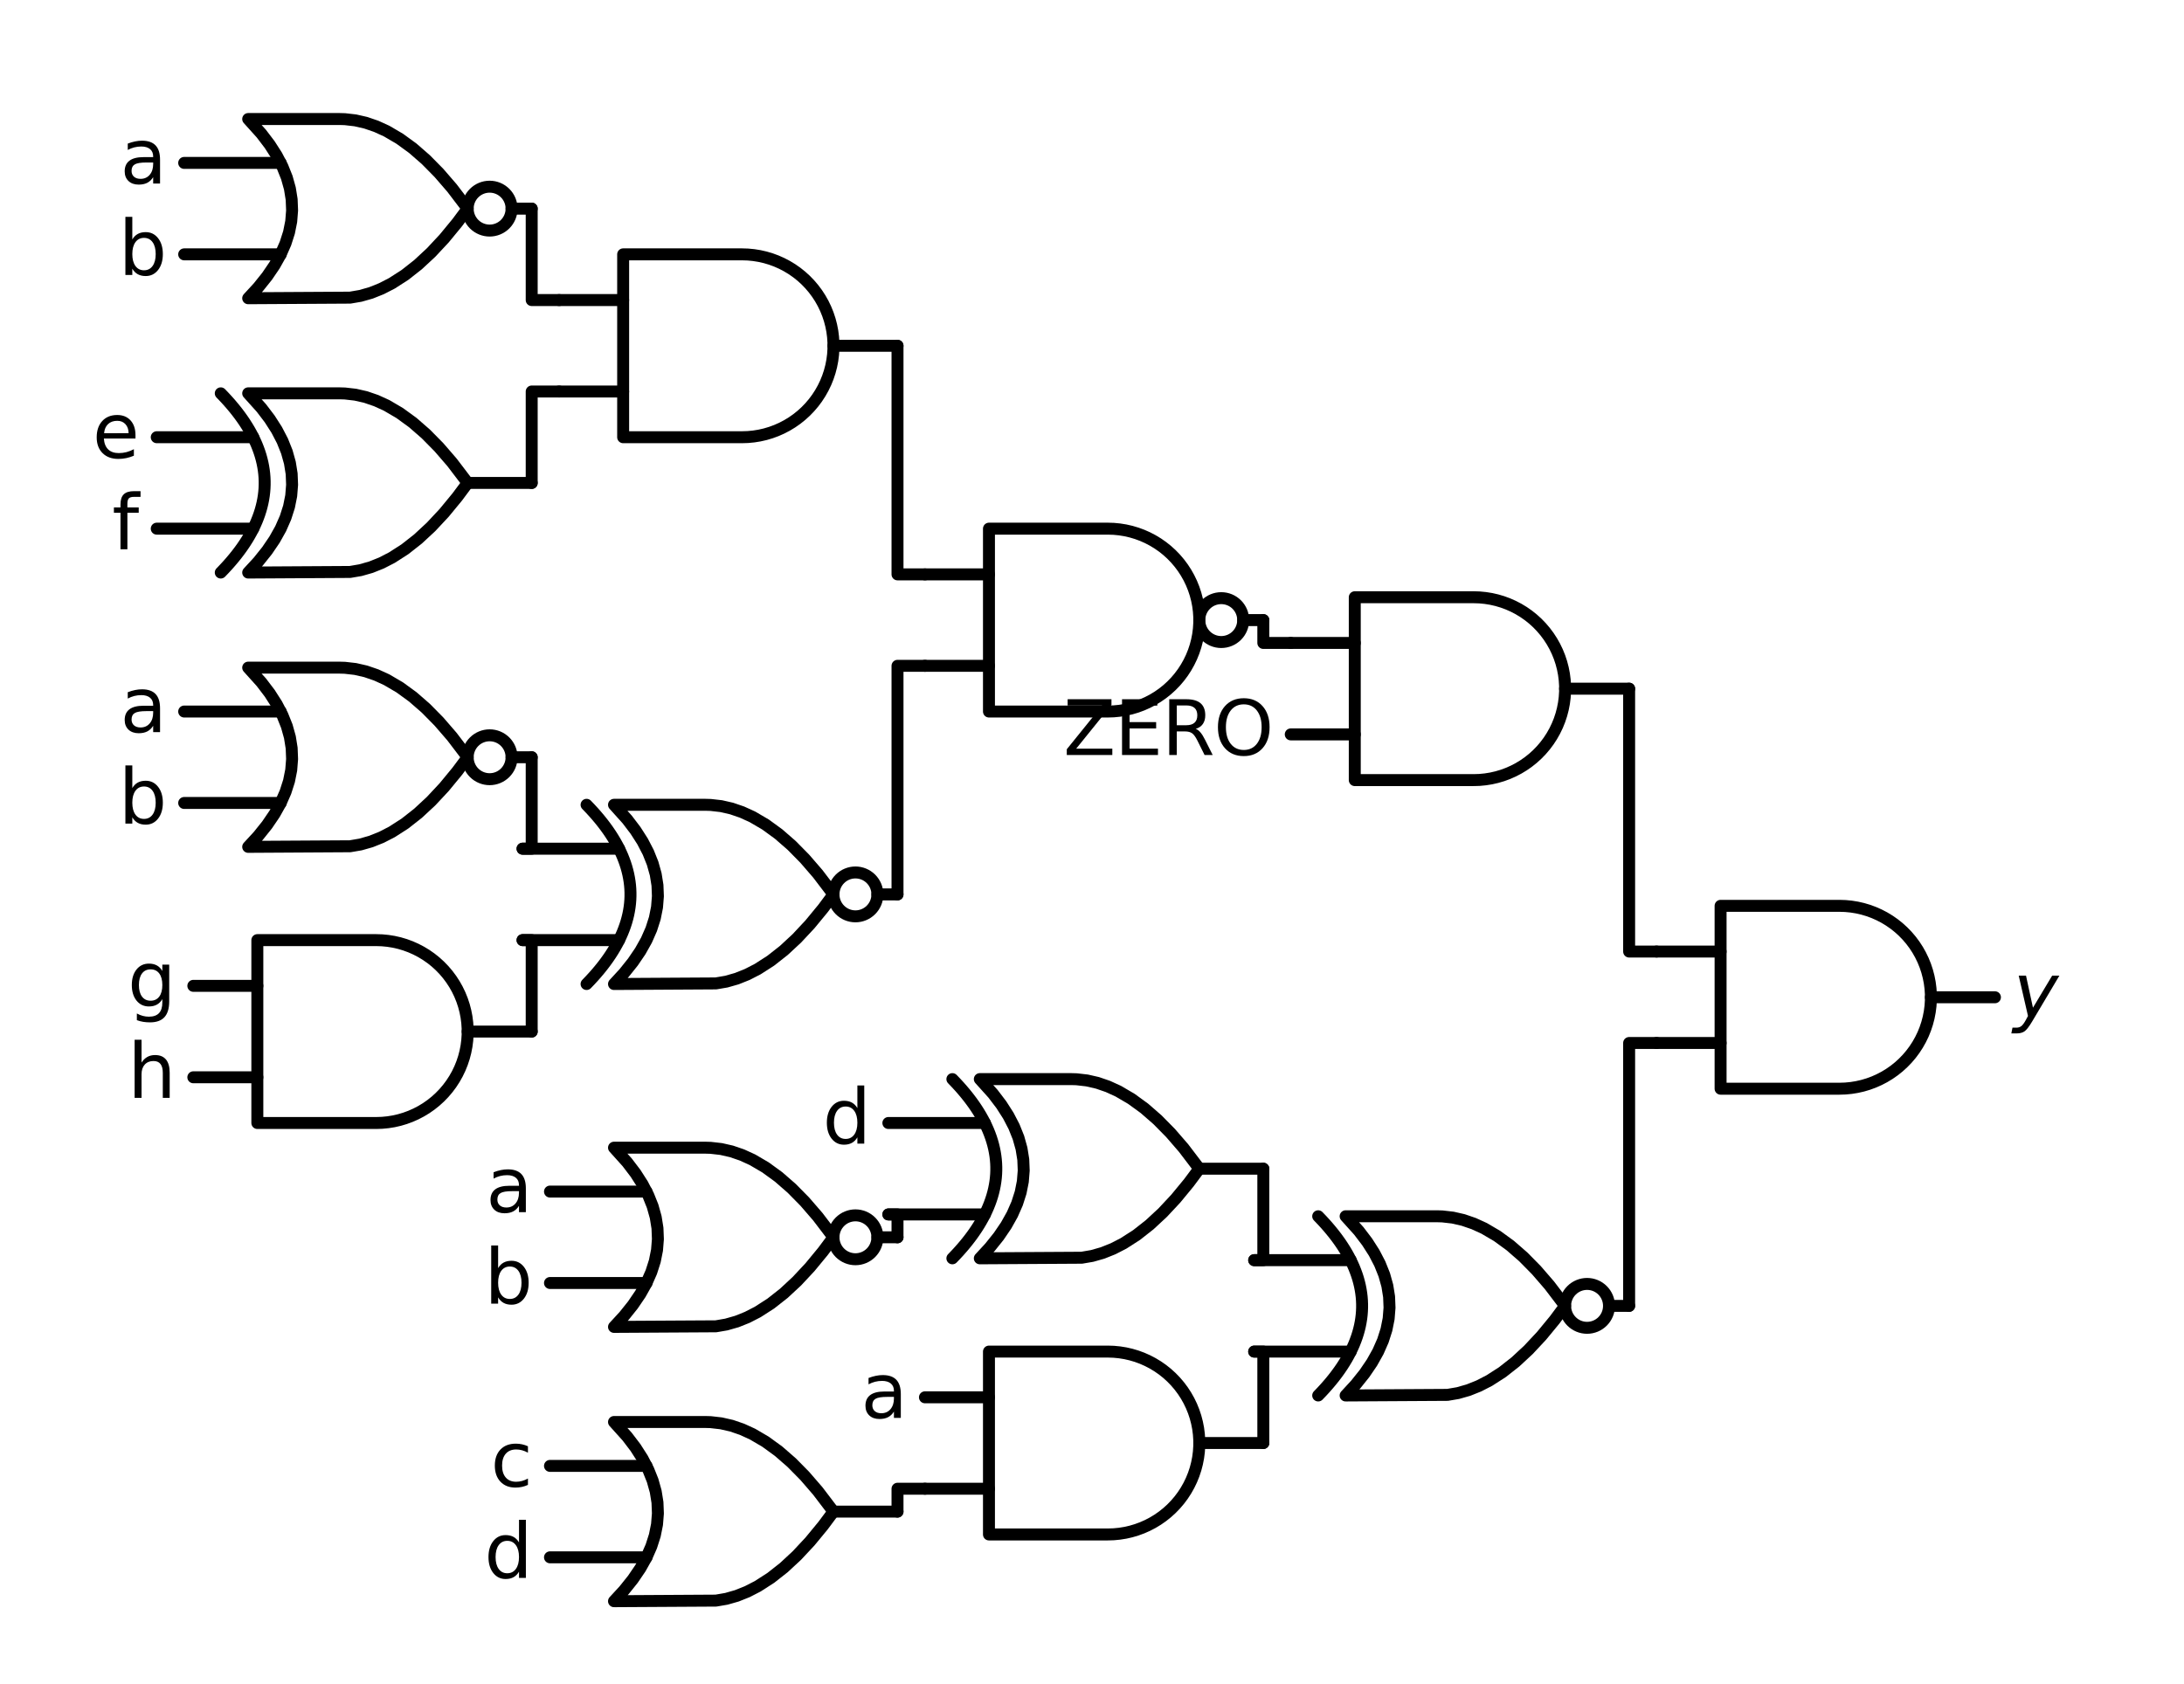 <?xml version="1.0" encoding="utf-8" standalone="no"?>
<!DOCTYPE svg PUBLIC "-//W3C//DTD SVG 1.1//EN"
  "http://www.w3.org/Graphics/SVG/1.1/DTD/svg11.dtd">
<svg xmlns:xlink="http://www.w3.org/1999/xlink" width="365.382pt" height="281.725pt" viewBox="0 0 365.382 281.725" xmlns="http://www.w3.org/2000/svg" version="1.1">
 <defs>
  <style type="text/css">*{stroke-linejoin: round; stroke-linecap: butt}</style>
 </defs>
 <g id="figure_1">
  <g id="patch_1">
   <path d="M 0 281.725 
L 365.382 281.725 
L 365.382 0 
L 0 0 
L 0 281.725 
z
" style="fill: none"/>
  </g>
  <g id="axes_1">
   <g id="patch_2">
    <path d="M 204.315 107.432 
C 205.289 107.432 206.223 107.045 206.911 106.356 
C 207.6 105.668 207.987 104.734 207.987 103.76 
C 207.987 102.786 207.6 101.852 206.911 101.164 
C 206.223 100.475 205.289 100.088 204.315 100.088 
C 203.341 100.088 202.407 100.475 201.719 101.164 
C 201.03 101.852 200.643 102.786 200.643 103.76 
C 200.643 104.734 201.03 105.668 201.719 106.356 
C 202.407 107.045 203.341 107.432 204.315 107.432 
L 204.315 107.432 
z
" clip-path="url(#p475d3313d6)" style="fill: none; stroke: #000000; stroke-width: 2; stroke-linejoin: miter"/>
   </g>
   <g id="patch_3">
    <path d="M 81.915 38.582 
C 82.889 38.582 83.823 38.195 84.511 37.506 
C 85.2 36.818 85.587 35.884 85.587 34.91 
C 85.587 33.936 85.2 33.002 84.511 32.314 
C 83.823 31.625 82.889 31.238 81.915 31.238 
C 80.941 31.238 80.007 31.625 79.319 32.314 
C 78.63 33.002 78.243 33.936 78.243 34.91 
C 78.243 35.884 78.63 36.818 79.319 37.506 
C 80.007 38.195 80.941 38.582 81.915 38.582 
L 81.915 38.582 
z
" clip-path="url(#p475d3313d6)" style="fill: none; stroke: #000000; stroke-width: 2; stroke-linejoin: miter"/>
   </g>
   <g id="patch_4">
    <path d="M 143.115 153.332 
C 144.089 153.332 145.023 152.945 145.711 152.256 
C 146.4 151.568 146.787 150.634 146.787 149.66 
C 146.787 148.686 146.4 147.752 145.711 147.064 
C 145.023 146.375 144.089 145.988 143.115 145.988 
C 142.141 145.988 141.207 146.375 140.519 147.064 
C 139.83 147.752 139.443 148.686 139.443 149.66 
C 139.443 150.634 139.83 151.568 140.519 152.256 
C 141.207 152.945 142.141 153.332 143.115 153.332 
L 143.115 153.332 
z
" clip-path="url(#p475d3313d6)" style="fill: none; stroke: #000000; stroke-width: 2; stroke-linejoin: miter"/>
   </g>
   <g id="patch_5">
    <path d="M 81.915 130.382 
C 82.889 130.382 83.823 129.995 84.511 129.306 
C 85.2 128.618 85.587 127.684 85.587 126.71 
C 85.587 125.736 85.2 124.802 84.511 124.114 
C 83.823 123.425 82.889 123.038 81.915 123.038 
C 80.941 123.038 80.007 123.425 79.319 124.114 
C 78.63 124.802 78.243 125.736 78.243 126.71 
C 78.243 127.684 78.63 128.618 79.319 129.306 
C 80.007 129.995 80.941 130.382 81.915 130.382 
L 81.915 130.382 
z
" clip-path="url(#p475d3313d6)" style="fill: none; stroke: #000000; stroke-width: 2; stroke-linejoin: miter"/>
   </g>
   <g id="patch_6">
    <path d="M 265.515 222.182 
C 266.489 222.182 267.423 221.795 268.111 221.106 
C 268.8 220.418 269.187 219.484 269.187 218.51 
C 269.187 217.536 268.8 216.602 268.111 215.914 
C 267.423 215.225 266.489 214.838 265.515 214.838 
C 264.541 214.838 263.607 215.225 262.919 215.914 
C 262.23 216.602 261.843 217.536 261.843 218.51 
C 261.843 219.484 262.23 220.418 262.919 221.106 
C 263.607 221.795 264.541 222.182 265.515 222.182 
L 265.515 222.182 
z
" clip-path="url(#p475d3313d6)" style="fill: none; stroke: #000000; stroke-width: 2; stroke-linejoin: miter"/>
   </g>
   <g id="patch_7">
    <path d="M 143.115 210.707 
C 144.089 210.707 145.023 210.32 145.711 209.631 
C 146.4 208.943 146.787 208.009 146.787 207.035 
C 146.787 206.061 146.4 205.127 145.711 204.439 
C 145.023 203.75 144.089 203.363 143.115 203.363 
C 142.141 203.363 141.207 203.75 140.519 204.439 
C 139.83 205.127 139.443 206.061 139.443 207.035 
C 139.443 208.009 139.83 208.943 140.519 209.631 
C 141.207 210.32 142.141 210.707 143.115 210.707 
L 143.115 210.707 
z
" clip-path="url(#p475d3313d6)" style="fill: none; stroke: #000000; stroke-width: 2; stroke-linejoin: miter"/>
   </g>
   <g id="line2d_1">
    <path d="M 307.743 182.173 
L 308.723 182.141 
L 309.7 182.047 
L 310.668 181.89 
L 311.624 181.672 
L 312.564 181.393 
L 313.485 181.054 
L 314.381 180.657 
L 315.251 180.204 
L 316.09 179.695 
L 316.894 179.134 
L 317.661 178.523 
L 318.387 177.863 
L 319.069 177.159 
L 319.705 176.412 
L 320.292 175.626 
L 320.827 174.804 
L 321.308 173.949 
L 321.734 173.066 
L 322.102 172.157 
L 322.411 171.226 
L 322.659 170.277 
L 322.847 169.314 
L 322.972 168.342 
L 323.035 167.363 
L 323.035 166.382 
L 322.972 165.403 
L 322.847 164.431 
L 322.659 163.468 
L 322.411 162.519 
L 322.102 161.588 
L 321.734 160.679 
L 321.308 159.796 
L 320.827 158.941 
L 320.292 158.119 
L 319.705 157.333 
L 319.069 156.586 
L 318.387 155.882 
L 317.661 155.222 
L 316.894 154.611 
L 316.09 154.05 
L 315.251 153.541 
L 314.381 153.088 
L 313.485 152.691 
L 312.564 152.352 
L 311.624 152.073 
L 310.668 151.855 
L 309.7 151.698 
L 308.723 151.604 
L 307.743 151.572 
L 307.743 151.572 
L 287.853 151.572 
L 287.853 166.873 
L 287.853 182.173 
L 307.743 182.173 
" clip-path="url(#p475d3313d6)" style="fill: none; stroke: #000000; stroke-width: 2; stroke-linecap: round"/>
   </g>
   <g id="line2d_2">
    <path d="M 277.143 174.523 
L 287.853 174.523 
" clip-path="url(#p475d3313d6)" style="fill: none; stroke: #000000; stroke-width: 2; stroke-linecap: round"/>
   </g>
   <g id="line2d_3">
    <path d="M 277.143 159.222 
L 287.853 159.222 
" clip-path="url(#p475d3313d6)" style="fill: none; stroke: #000000; stroke-width: 2; stroke-linecap: round"/>
   </g>
   <g id="line2d_4">
    <path d="M 323.043 166.873 
L 333.753 166.873 
" clip-path="url(#p475d3313d6)" style="fill: none; stroke: #000000; stroke-width: 2; stroke-linecap: round"/>
   </g>
   <g id="line2d_5">
    <path d="M 246.543 130.535 
L 247.523 130.504 
L 248.5 130.409 
L 249.468 130.253 
L 250.424 130.035 
L 251.364 129.756 
L 252.285 129.417 
L 253.181 129.02 
L 254.051 128.566 
L 254.89 128.058 
L 255.694 127.497 
L 256.461 126.885 
L 257.187 126.226 
L 257.869 125.521 
L 258.505 124.774 
L 259.092 123.988 
L 259.627 123.166 
L 260.108 122.312 
L 260.534 121.428 
L 260.902 120.519 
L 261.211 119.588 
L 261.459 118.64 
L 261.647 117.677 
L 261.772 116.704 
L 261.835 115.725 
L 261.835 114.745 
L 261.772 113.766 
L 261.647 112.793 
L 261.459 111.83 
L 261.211 110.882 
L 260.902 109.951 
L 260.534 109.042 
L 260.108 108.158 
L 259.627 107.304 
L 259.092 106.482 
L 258.505 105.696 
L 257.869 104.949 
L 257.187 104.244 
L 256.461 103.585 
L 255.694 102.973 
L 254.89 102.412 
L 254.051 101.904 
L 253.181 101.45 
L 252.285 101.053 
L 251.364 100.714 
L 250.424 100.435 
L 249.468 100.217 
L 248.5 100.061 
L 247.523 99.966 
L 246.543 99.935 
L 246.543 99.935 
L 226.653 99.935 
L 226.653 115.235 
L 226.653 130.535 
L 246.543 130.535 
" clip-path="url(#p475d3313d6)" style="fill: none; stroke: #000000; stroke-width: 2; stroke-linecap: round"/>
   </g>
   <g id="line2d_6">
    <path d="M 215.943 122.885 
L 226.653 122.885 
" clip-path="url(#p475d3313d6)" style="fill: none; stroke: #000000; stroke-width: 2; stroke-linecap: round"/>
   </g>
   <g id="line2d_7">
    <path d="M 215.943 107.585 
L 226.653 107.585 
" clip-path="url(#p475d3313d6)" style="fill: none; stroke: #000000; stroke-width: 2; stroke-linecap: round"/>
   </g>
   <g id="line2d_8">
    <path d="M 261.843 115.235 
L 272.553 115.235 
" clip-path="url(#p475d3313d6)" style="fill: none; stroke: #000000; stroke-width: 2; stroke-linecap: round"/>
   </g>
   <g id="line2d_9">
    <path d="M 185.343 119.06 
L 186.323 119.029 
L 187.3 118.934 
L 188.268 118.778 
L 189.224 118.56 
L 190.164 118.281 
L 191.085 117.942 
L 191.981 117.545 
L 192.851 117.091 
L 193.69 116.583 
L 194.494 116.022 
L 195.261 115.41 
L 195.987 114.751 
L 196.669 114.046 
L 197.305 113.299 
L 197.892 112.513 
L 198.427 111.691 
L 198.908 110.837 
L 199.334 109.953 
L 199.702 109.044 
L 200.011 108.113 
L 200.259 107.165 
L 200.447 106.202 
L 200.572 105.229 
L 200.635 104.25 
L 200.635 103.27 
L 200.572 102.291 
L 200.447 101.318 
L 200.259 100.355 
L 200.011 99.407 
L 199.702 98.476 
L 199.334 97.567 
L 198.908 96.683 
L 198.427 95.829 
L 197.892 95.007 
L 197.305 94.221 
L 196.669 93.474 
L 195.987 92.769 
L 195.261 92.11 
L 194.494 91.498 
L 193.69 90.937 
L 192.851 90.429 
L 191.981 89.975 
L 191.085 89.578 
L 190.164 89.239 
L 189.224 88.96 
L 188.268 88.742 
L 187.3 88.586 
L 186.323 88.491 
L 185.343 88.46 
L 185.343 88.46 
L 165.453 88.46 
L 165.453 103.76 
L 165.453 119.06 
L 185.343 119.06 
" clip-path="url(#p475d3313d6)" style="fill: none; stroke: #000000; stroke-width: 2; stroke-linecap: round"/>
   </g>
   <g id="line2d_10">
    <path d="M 154.743 111.41 
L 165.453 111.41 
" clip-path="url(#p475d3313d6)" style="fill: none; stroke: #000000; stroke-width: 2; stroke-linecap: round"/>
   </g>
   <g id="line2d_11">
    <path d="M 154.743 96.11 
L 165.453 96.11 
" clip-path="url(#p475d3313d6)" style="fill: none; stroke: #000000; stroke-width: 2; stroke-linecap: round"/>
   </g>
   <g id="line2d_12">
    <path d="M 207.987 103.76 
L 211.353 103.76 
" clip-path="url(#p475d3313d6)" style="fill: none; stroke: #000000; stroke-width: 2; stroke-linecap: round"/>
   </g>
   <g id="line2d_13">
    <path d="M 124.143 73.16 
L 125.123 73.129 
L 126.1 73.034 
L 127.068 72.878 
L 128.024 72.66 
L 128.964 72.381 
L 129.885 72.042 
L 130.781 71.645 
L 131.651 71.191 
L 132.49 70.683 
L 133.294 70.122 
L 134.061 69.51 
L 134.787 68.851 
L 135.469 68.146 
L 136.105 67.399 
L 136.692 66.613 
L 137.227 65.791 
L 137.708 64.937 
L 138.134 64.053 
L 138.502 63.144 
L 138.811 62.213 
L 139.059 61.265 
L 139.247 60.302 
L 139.372 59.329 
L 139.435 58.35 
L 139.435 57.37 
L 139.372 56.391 
L 139.247 55.418 
L 139.059 54.455 
L 138.811 53.507 
L 138.502 52.576 
L 138.134 51.667 
L 137.708 50.783 
L 137.227 49.929 
L 136.692 49.107 
L 136.105 48.321 
L 135.469 47.574 
L 134.787 46.869 
L 134.061 46.21 
L 133.294 45.598 
L 132.49 45.037 
L 131.651 44.529 
L 130.781 44.075 
L 129.885 43.678 
L 128.964 43.339 
L 128.024 43.06 
L 127.068 42.842 
L 126.1 42.686 
L 125.123 42.591 
L 124.143 42.56 
L 124.143 42.56 
L 104.253 42.56 
L 104.253 57.86 
L 104.253 73.16 
L 124.143 73.16 
" clip-path="url(#p475d3313d6)" style="fill: none; stroke: #000000; stroke-width: 2; stroke-linecap: round"/>
   </g>
   <g id="line2d_14">
    <path d="M 93.543 65.51 
L 104.253 65.51 
" clip-path="url(#p475d3313d6)" style="fill: none; stroke: #000000; stroke-width: 2; stroke-linecap: round"/>
   </g>
   <g id="line2d_15">
    <path d="M 93.543 50.21 
L 104.253 50.21 
" clip-path="url(#p475d3313d6)" style="fill: none; stroke: #000000; stroke-width: 2; stroke-linecap: round"/>
   </g>
   <g id="line2d_16">
    <path d="M 139.443 57.86 
L 150.153 57.86 
" clip-path="url(#p475d3313d6)" style="fill: none; stroke: #000000; stroke-width: 2; stroke-linecap: round"/>
   </g>
   <g id="line2d_17">
    <path d="M 41.523 49.904 
L 58.572 49.804 
L 60.32 49.504 
L 62.069 49.005 
L 63.817 48.305 
L 65.566 47.406 
L 67.752 46.001 
L 69.937 44.284 
L 72.123 42.254 
L 74.309 39.912 
L 76.494 37.258 
L 78.243 34.91 
L 78.243 34.91 
L 75.62 31.463 
L 73.434 28.934 
L 71.249 26.717 
L 69.063 24.812 
L 66.877 23.22 
L 64.692 21.939 
L 62.943 21.14 
L 61.194 20.54 
L 59.446 20.141 
L 57.697 19.941 
L 56.823 19.916 
L 41.523 19.916 
L 41.523 19.916 
L 43.726 22.364 
L 45.122 24.2 
L 46.297 26.036 
L 47.251 27.872 
L 47.986 29.708 
L 48.5 31.544 
L 48.794 33.38 
L 48.867 35.216 
L 48.72 37.052 
L 48.353 38.888 
L 47.765 40.724 
L 46.958 42.56 
L 45.929 44.396 
L 44.681 46.232 
L 43.212 48.068 
L 41.523 49.904 
L 41.523 49.904 
" clip-path="url(#p475d3313d6)" style="fill: none; stroke: #000000; stroke-width: 2; stroke-linecap: round"/>
   </g>
   <g id="line2d_18">
    <path d="M 30.813 42.56 
L 46.958 42.56 
" clip-path="url(#p475d3313d6)" style="fill: none; stroke: #000000; stroke-width: 2; stroke-linecap: round"/>
   </g>
   <g id="line2d_19">
    <path d="M 30.813 27.26 
L 46.958 27.26 
" clip-path="url(#p475d3313d6)" style="fill: none; stroke: #000000; stroke-width: 2; stroke-linecap: round"/>
   </g>
   <g id="line2d_20">
    <path d="M 85.587 34.91 
L 88.953 34.91 
" clip-path="url(#p475d3313d6)" style="fill: none; stroke: #000000; stroke-width: 2; stroke-linecap: round"/>
   </g>
   <g id="line2d_21">
    <path d="M 93.543 50.21 
L 88.953 50.21 
L 88.953 34.91 
" clip-path="url(#p475d3313d6)" style="fill: none; stroke: #000000; stroke-width: 2; stroke-linecap: round"/>
   </g>
   <g id="line2d_22">
    <path d="M 41.523 95.804 
L 58.572 95.704 
L 60.32 95.404 
L 62.069 94.905 
L 63.817 94.205 
L 65.566 93.306 
L 67.752 91.901 
L 69.937 90.184 
L 72.123 88.154 
L 74.309 85.812 
L 76.494 83.158 
L 78.243 80.81 
L 78.243 80.81 
L 75.62 77.363 
L 73.434 74.834 
L 71.249 72.617 
L 69.063 70.712 
L 66.877 69.12 
L 64.692 67.839 
L 62.943 67.04 
L 61.194 66.44 
L 59.446 66.041 
L 57.697 65.841 
L 56.823 65.816 
L 41.523 65.816 
L 41.523 65.816 
L 43.726 68.264 
L 45.122 70.1 
L 46.297 71.936 
L 47.251 73.772 
L 47.986 75.608 
L 48.5 77.444 
L 48.794 79.28 
L 48.867 81.116 
L 48.72 82.952 
L 48.353 84.788 
L 47.765 86.624 
L 46.958 88.46 
L 45.929 90.296 
L 44.681 92.132 
L 43.212 93.968 
L 41.523 95.804 
L 41.523 95.804 
" clip-path="url(#p475d3313d6)" style="fill: none; stroke: #000000; stroke-width: 2; stroke-linecap: round"/>
   </g>
   <g id="line2d_23">
    <path d="M 36.933 95.804 
L 37.521 95.192 
L 38.084 94.58 
L 38.622 93.968 
L 39.136 93.356 
L 39.626 92.744 
L 40.091 92.132 
L 40.532 91.52 
L 40.948 90.908 
L 41.339 90.296 
L 41.707 89.684 
L 42.049 89.072 
L 42.368 88.46 
L 42.661 87.848 
L 42.931 87.236 
L 43.175 86.624 
L 43.396 86.012 
L 43.592 85.4 
L 43.763 84.788 
L 43.91 84.176 
L 44.032 83.564 
L 44.13 82.952 
L 44.204 82.34 
L 44.253 81.728 
L 44.277 81.116 
L 44.277 80.504 
L 44.253 79.892 
L 44.204 79.28 
L 44.13 78.668 
L 44.032 78.056 
L 43.91 77.444 
L 43.763 76.832 
L 43.592 76.22 
L 43.396 75.608 
L 43.175 74.996 
L 42.931 74.384 
L 42.661 73.772 
L 42.368 73.16 
L 42.049 72.548 
L 41.707 71.936 
L 41.339 71.324 
L 40.948 70.712 
L 40.532 70.1 
L 40.091 69.488 
L 39.626 68.876 
L 39.136 68.264 
L 38.622 67.652 
L 38.084 67.04 
L 37.521 66.428 
L 36.933 65.816 
" clip-path="url(#p475d3313d6)" style="fill: none; stroke: #000000; stroke-width: 2; stroke-linecap: round"/>
   </g>
   <g id="line2d_24">
    <path d="M 26.223 88.46 
L 42.368 88.46 
" clip-path="url(#p475d3313d6)" style="fill: none; stroke: #000000; stroke-width: 2; stroke-linecap: round"/>
   </g>
   <g id="line2d_25">
    <path d="M 26.223 73.16 
L 42.368 73.16 
" clip-path="url(#p475d3313d6)" style="fill: none; stroke: #000000; stroke-width: 2; stroke-linecap: round"/>
   </g>
   <g id="line2d_26">
    <path d="M 78.243 80.81 
L 88.953 80.81 
" clip-path="url(#p475d3313d6)" style="fill: none; stroke: #000000; stroke-width: 2; stroke-linecap: round"/>
   </g>
   <g id="line2d_27">
    <path d="M 93.543 65.51 
L 88.953 65.51 
L 88.953 80.81 
" clip-path="url(#p475d3313d6)" style="fill: none; stroke: #000000; stroke-width: 2; stroke-linecap: round"/>
   </g>
   <g id="line2d_28">
    <path d="M 154.743 96.11 
L 150.153 96.11 
L 150.153 57.86 
" clip-path="url(#p475d3313d6)" style="fill: none; stroke: #000000; stroke-width: 2; stroke-linecap: round"/>
   </g>
   <g id="line2d_29">
    <path d="M 102.723 164.654 
L 119.772 164.554 
L 121.52 164.254 
L 123.269 163.755 
L 125.017 163.055 
L 126.766 162.156 
L 128.952 160.751 
L 131.137 159.034 
L 133.323 157.004 
L 135.509 154.662 
L 137.694 152.008 
L 139.443 149.66 
L 139.443 149.66 
L 136.82 146.213 
L 134.634 143.684 
L 132.449 141.467 
L 130.263 139.562 
L 128.077 137.97 
L 125.892 136.689 
L 124.143 135.89 
L 122.394 135.29 
L 120.646 134.891 
L 118.897 134.691 
L 118.023 134.666 
L 102.723 134.666 
L 102.723 134.666 
L 104.926 137.114 
L 106.322 138.95 
L 107.497 140.786 
L 108.451 142.622 
L 109.186 144.458 
L 109.7 146.294 
L 109.994 148.13 
L 110.067 149.966 
L 109.92 151.802 
L 109.553 153.638 
L 108.965 155.474 
L 108.158 157.31 
L 107.129 159.146 
L 105.881 160.982 
L 104.412 162.818 
L 102.723 164.654 
L 102.723 164.654 
" clip-path="url(#p475d3313d6)" style="fill: none; stroke: #000000; stroke-width: 2; stroke-linecap: round"/>
   </g>
   <g id="line2d_30">
    <path d="M 98.133 164.654 
L 98.721 164.042 
L 99.284 163.43 
L 99.822 162.818 
L 100.336 162.206 
L 100.826 161.594 
L 101.291 160.982 
L 101.732 160.37 
L 102.148 159.758 
L 102.539 159.146 
L 102.907 158.534 
L 103.249 157.922 
L 103.568 157.31 
L 103.861 156.698 
L 104.131 156.086 
L 104.375 155.474 
L 104.596 154.862 
L 104.792 154.25 
L 104.963 153.638 
L 105.11 153.026 
L 105.232 152.414 
L 105.33 151.802 
L 105.404 151.19 
L 105.453 150.578 
L 105.477 149.966 
L 105.477 149.354 
L 105.453 148.742 
L 105.404 148.13 
L 105.33 147.518 
L 105.232 146.906 
L 105.11 146.294 
L 104.963 145.682 
L 104.792 145.07 
L 104.596 144.458 
L 104.375 143.846 
L 104.131 143.234 
L 103.861 142.622 
L 103.568 142.01 
L 103.249 141.398 
L 102.907 140.786 
L 102.539 140.174 
L 102.148 139.562 
L 101.732 138.95 
L 101.291 138.338 
L 100.826 137.726 
L 100.336 137.114 
L 99.822 136.502 
L 99.284 135.89 
L 98.721 135.278 
L 98.133 134.666 
" clip-path="url(#p475d3313d6)" style="fill: none; stroke: #000000; stroke-width: 2; stroke-linecap: round"/>
   </g>
   <g id="line2d_31">
    <path d="M 87.423 157.31 
L 103.568 157.31 
" clip-path="url(#p475d3313d6)" style="fill: none; stroke: #000000; stroke-width: 2; stroke-linecap: round"/>
   </g>
   <g id="line2d_32">
    <path d="M 87.423 142.01 
L 103.568 142.01 
" clip-path="url(#p475d3313d6)" style="fill: none; stroke: #000000; stroke-width: 2; stroke-linecap: round"/>
   </g>
   <g id="line2d_33">
    <path d="M 146.787 149.66 
L 150.153 149.66 
" clip-path="url(#p475d3313d6)" style="fill: none; stroke: #000000; stroke-width: 2; stroke-linecap: round"/>
   </g>
   <g id="line2d_34">
    <path d="M 41.523 141.704 
L 58.572 141.604 
L 60.32 141.304 
L 62.069 140.805 
L 63.817 140.105 
L 65.566 139.206 
L 67.752 137.801 
L 69.937 136.084 
L 72.123 134.054 
L 74.309 131.712 
L 76.494 129.058 
L 78.243 126.71 
L 78.243 126.71 
L 75.62 123.263 
L 73.434 120.734 
L 71.249 118.517 
L 69.063 116.612 
L 66.877 115.02 
L 64.692 113.739 
L 62.943 112.94 
L 61.194 112.34 
L 59.446 111.941 
L 57.697 111.741 
L 56.823 111.716 
L 41.523 111.716 
L 41.523 111.716 
L 43.726 114.164 
L 45.122 116 
L 46.297 117.836 
L 47.251 119.672 
L 47.986 121.508 
L 48.5 123.344 
L 48.794 125.18 
L 48.867 127.016 
L 48.72 128.852 
L 48.353 130.688 
L 47.765 132.524 
L 46.958 134.36 
L 45.929 136.196 
L 44.681 138.032 
L 43.212 139.868 
L 41.523 141.704 
L 41.523 141.704 
" clip-path="url(#p475d3313d6)" style="fill: none; stroke: #000000; stroke-width: 2; stroke-linecap: round"/>
   </g>
   <g id="line2d_35">
    <path d="M 30.813 134.36 
L 46.958 134.36 
" clip-path="url(#p475d3313d6)" style="fill: none; stroke: #000000; stroke-width: 2; stroke-linecap: round"/>
   </g>
   <g id="line2d_36">
    <path d="M 30.813 119.06 
L 46.958 119.06 
" clip-path="url(#p475d3313d6)" style="fill: none; stroke: #000000; stroke-width: 2; stroke-linecap: round"/>
   </g>
   <g id="line2d_37">
    <path d="M 85.587 126.71 
L 88.953 126.71 
" clip-path="url(#p475d3313d6)" style="fill: none; stroke: #000000; stroke-width: 2; stroke-linecap: round"/>
   </g>
   <g id="line2d_38">
    <path d="M 87.423 142.01 
L 88.953 142.01 
L 88.953 126.71 
" clip-path="url(#p475d3313d6)" style="fill: none; stroke: #000000; stroke-width: 2; stroke-linecap: round"/>
   </g>
   <g id="line2d_39">
    <path d="M 62.943 187.91 
L 63.923 187.879 
L 64.9 187.784 
L 65.868 187.628 
L 66.824 187.41 
L 67.764 187.131 
L 68.685 186.792 
L 69.581 186.395 
L 70.451 185.941 
L 71.29 185.433 
L 72.094 184.872 
L 72.861 184.26 
L 73.587 183.601 
L 74.269 182.896 
L 74.905 182.149 
L 75.492 181.363 
L 76.027 180.541 
L 76.508 179.687 
L 76.934 178.803 
L 77.302 177.894 
L 77.611 176.963 
L 77.859 176.015 
L 78.047 175.052 
L 78.172 174.079 
L 78.235 173.1 
L 78.235 172.12 
L 78.172 171.141 
L 78.047 170.168 
L 77.859 169.205 
L 77.611 168.257 
L 77.302 167.326 
L 76.934 166.417 
L 76.508 165.533 
L 76.027 164.679 
L 75.492 163.857 
L 74.905 163.071 
L 74.269 162.324 
L 73.587 161.619 
L 72.861 160.96 
L 72.094 160.348 
L 71.29 159.787 
L 70.451 159.279 
L 69.581 158.825 
L 68.685 158.428 
L 67.764 158.089 
L 66.824 157.81 
L 65.868 157.592 
L 64.9 157.436 
L 63.923 157.341 
L 62.943 157.31 
L 62.943 157.31 
L 43.053 157.31 
L 43.053 172.61 
L 43.053 187.91 
L 62.943 187.91 
" clip-path="url(#p475d3313d6)" style="fill: none; stroke: #000000; stroke-width: 2; stroke-linecap: round"/>
   </g>
   <g id="line2d_40">
    <path d="M 32.343 180.26 
L 43.053 180.26 
" clip-path="url(#p475d3313d6)" style="fill: none; stroke: #000000; stroke-width: 2; stroke-linecap: round"/>
   </g>
   <g id="line2d_41">
    <path d="M 32.343 164.96 
L 43.053 164.96 
" clip-path="url(#p475d3313d6)" style="fill: none; stroke: #000000; stroke-width: 2; stroke-linecap: round"/>
   </g>
   <g id="line2d_42">
    <path d="M 78.243 172.61 
L 88.953 172.61 
" clip-path="url(#p475d3313d6)" style="fill: none; stroke: #000000; stroke-width: 2; stroke-linecap: round"/>
   </g>
   <g id="line2d_43">
    <path d="M 87.423 157.31 
L 88.953 157.31 
L 88.953 172.61 
" clip-path="url(#p475d3313d6)" style="fill: none; stroke: #000000; stroke-width: 2; stroke-linecap: round"/>
   </g>
   <g id="line2d_44">
    <path d="M 154.743 111.41 
L 150.153 111.41 
L 150.153 149.66 
" clip-path="url(#p475d3313d6)" style="fill: none; stroke: #000000; stroke-width: 2; stroke-linecap: round"/>
   </g>
   <g id="line2d_45">
    <path d="M 215.943 107.585 
L 211.353 107.585 
L 211.353 103.76 
" clip-path="url(#p475d3313d6)" style="fill: none; stroke: #000000; stroke-width: 2; stroke-linecap: round"/>
   </g>
   <g id="line2d_46">
    <path d="M 277.143 159.222 
L 272.553 159.222 
L 272.553 115.235 
" clip-path="url(#p475d3313d6)" style="fill: none; stroke: #000000; stroke-width: 2; stroke-linecap: round"/>
   </g>
   <g id="line2d_47">
    <path d="M 225.123 233.504 
L 242.172 233.404 
L 243.92 233.104 
L 245.669 232.605 
L 247.417 231.905 
L 249.166 231.006 
L 251.352 229.601 
L 253.537 227.884 
L 255.723 225.854 
L 257.909 223.512 
L 260.094 220.858 
L 261.843 218.51 
L 261.843 218.51 
L 259.22 215.063 
L 257.034 212.534 
L 254.849 210.317 
L 252.663 208.412 
L 250.477 206.82 
L 248.292 205.539 
L 246.543 204.74 
L 244.794 204.14 
L 243.046 203.741 
L 241.297 203.541 
L 240.423 203.516 
L 225.123 203.516 
L 225.123 203.516 
L 227.326 205.964 
L 228.722 207.8 
L 229.897 209.636 
L 230.851 211.472 
L 231.586 213.308 
L 232.1 215.144 
L 232.394 216.98 
L 232.467 218.816 
L 232.32 220.652 
L 231.953 222.488 
L 231.365 224.324 
L 230.558 226.16 
L 229.529 227.996 
L 228.281 229.832 
L 226.812 231.668 
L 225.123 233.504 
L 225.123 233.504 
" clip-path="url(#p475d3313d6)" style="fill: none; stroke: #000000; stroke-width: 2; stroke-linecap: round"/>
   </g>
   <g id="line2d_48">
    <path d="M 220.533 233.504 
L 221.121 232.892 
L 221.684 232.28 
L 222.222 231.668 
L 222.736 231.056 
L 223.226 230.444 
L 223.691 229.832 
L 224.132 229.22 
L 224.548 228.608 
L 224.939 227.996 
L 225.307 227.384 
L 225.649 226.772 
L 225.968 226.16 
L 226.261 225.548 
L 226.531 224.936 
L 226.775 224.324 
L 226.996 223.712 
L 227.192 223.1 
L 227.363 222.488 
L 227.51 221.876 
L 227.632 221.264 
L 227.73 220.652 
L 227.804 220.04 
L 227.853 219.428 
L 227.877 218.816 
L 227.877 218.204 
L 227.853 217.592 
L 227.804 216.98 
L 227.73 216.368 
L 227.632 215.756 
L 227.51 215.144 
L 227.363 214.532 
L 227.192 213.92 
L 226.996 213.308 
L 226.775 212.696 
L 226.531 212.084 
L 226.261 211.472 
L 225.968 210.86 
L 225.649 210.248 
L 225.307 209.636 
L 224.939 209.024 
L 224.548 208.412 
L 224.132 207.8 
L 223.691 207.188 
L 223.226 206.576 
L 222.736 205.964 
L 222.222 205.352 
L 221.684 204.74 
L 221.121 204.128 
L 220.533 203.516 
" clip-path="url(#p475d3313d6)" style="fill: none; stroke: #000000; stroke-width: 2; stroke-linecap: round"/>
   </g>
   <g id="line2d_49">
    <path d="M 209.823 226.16 
L 225.968 226.16 
" clip-path="url(#p475d3313d6)" style="fill: none; stroke: #000000; stroke-width: 2; stroke-linecap: round"/>
   </g>
   <g id="line2d_50">
    <path d="M 209.823 210.86 
L 225.968 210.86 
" clip-path="url(#p475d3313d6)" style="fill: none; stroke: #000000; stroke-width: 2; stroke-linecap: round"/>
   </g>
   <g id="line2d_51">
    <path d="M 269.187 218.51 
L 272.553 218.51 
" clip-path="url(#p475d3313d6)" style="fill: none; stroke: #000000; stroke-width: 2; stroke-linecap: round"/>
   </g>
   <g id="line2d_52">
    <path d="M 163.923 210.554 
L 180.972 210.454 
L 182.72 210.154 
L 184.469 209.655 
L 186.217 208.955 
L 187.966 208.056 
L 190.152 206.651 
L 192.337 204.934 
L 194.523 202.904 
L 196.709 200.562 
L 198.894 197.908 
L 200.643 195.56 
L 200.643 195.56 
L 198.02 192.113 
L 195.834 189.584 
L 193.649 187.367 
L 191.463 185.462 
L 189.277 183.87 
L 187.092 182.589 
L 185.343 181.79 
L 183.594 181.19 
L 181.846 180.791 
L 180.097 180.591 
L 179.223 180.566 
L 163.923 180.566 
L 163.923 180.566 
L 166.126 183.014 
L 167.522 184.85 
L 168.697 186.686 
L 169.651 188.522 
L 170.386 190.358 
L 170.9 192.194 
L 171.194 194.03 
L 171.267 195.866 
L 171.12 197.702 
L 170.753 199.538 
L 170.165 201.374 
L 169.358 203.21 
L 168.329 205.046 
L 167.081 206.882 
L 165.612 208.718 
L 163.923 210.554 
L 163.923 210.554 
" clip-path="url(#p475d3313d6)" style="fill: none; stroke: #000000; stroke-width: 2; stroke-linecap: round"/>
   </g>
   <g id="line2d_53">
    <path d="M 159.333 210.554 
L 159.921 209.942 
L 160.484 209.33 
L 161.022 208.718 
L 161.536 208.106 
L 162.026 207.494 
L 162.491 206.882 
L 162.932 206.27 
L 163.348 205.658 
L 163.739 205.046 
L 164.107 204.434 
L 164.449 203.822 
L 164.768 203.21 
L 165.061 202.598 
L 165.331 201.986 
L 165.575 201.374 
L 165.796 200.762 
L 165.992 200.15 
L 166.163 199.538 
L 166.31 198.926 
L 166.432 198.314 
L 166.53 197.702 
L 166.604 197.09 
L 166.653 196.478 
L 166.677 195.866 
L 166.677 195.254 
L 166.653 194.642 
L 166.604 194.03 
L 166.53 193.418 
L 166.432 192.806 
L 166.31 192.194 
L 166.163 191.582 
L 165.992 190.97 
L 165.796 190.358 
L 165.575 189.746 
L 165.331 189.134 
L 165.061 188.522 
L 164.768 187.91 
L 164.449 187.298 
L 164.107 186.686 
L 163.739 186.074 
L 163.348 185.462 
L 162.932 184.85 
L 162.491 184.238 
L 162.026 183.626 
L 161.536 183.014 
L 161.022 182.402 
L 160.484 181.79 
L 159.921 181.178 
L 159.333 180.566 
" clip-path="url(#p475d3313d6)" style="fill: none; stroke: #000000; stroke-width: 2; stroke-linecap: round"/>
   </g>
   <g id="line2d_54">
    <path d="M 148.623 203.21 
L 164.768 203.21 
" clip-path="url(#p475d3313d6)" style="fill: none; stroke: #000000; stroke-width: 2; stroke-linecap: round"/>
   </g>
   <g id="line2d_55">
    <path d="M 148.623 187.91 
L 164.768 187.91 
" clip-path="url(#p475d3313d6)" style="fill: none; stroke: #000000; stroke-width: 2; stroke-linecap: round"/>
   </g>
   <g id="line2d_56">
    <path d="M 200.643 195.56 
L 211.353 195.56 
" clip-path="url(#p475d3313d6)" style="fill: none; stroke: #000000; stroke-width: 2; stroke-linecap: round"/>
   </g>
   <g id="line2d_57">
    <path d="M 102.723 222.029 
L 119.772 221.929 
L 121.52 221.629 
L 123.269 221.13 
L 125.017 220.43 
L 126.766 219.531 
L 128.952 218.126 
L 131.137 216.409 
L 133.323 214.379 
L 135.509 212.037 
L 137.694 209.383 
L 139.443 207.035 
L 139.443 207.035 
L 136.82 203.588 
L 134.634 201.059 
L 132.449 198.842 
L 130.263 196.937 
L 128.077 195.345 
L 125.892 194.064 
L 124.143 193.265 
L 122.394 192.665 
L 120.646 192.266 
L 118.897 192.066 
L 118.023 192.041 
L 102.723 192.041 
L 102.723 192.041 
L 104.926 194.489 
L 106.322 196.325 
L 107.497 198.161 
L 108.451 199.997 
L 109.186 201.833 
L 109.7 203.669 
L 109.994 205.505 
L 110.067 207.341 
L 109.92 209.177 
L 109.553 211.013 
L 108.965 212.849 
L 108.158 214.685 
L 107.129 216.521 
L 105.881 218.357 
L 104.412 220.193 
L 102.723 222.029 
L 102.723 222.029 
" clip-path="url(#p475d3313d6)" style="fill: none; stroke: #000000; stroke-width: 2; stroke-linecap: round"/>
   </g>
   <g id="line2d_58">
    <path d="M 92.013 214.685 
L 108.158 214.685 
" clip-path="url(#p475d3313d6)" style="fill: none; stroke: #000000; stroke-width: 2; stroke-linecap: round"/>
   </g>
   <g id="line2d_59">
    <path d="M 92.013 199.385 
L 108.158 199.385 
" clip-path="url(#p475d3313d6)" style="fill: none; stroke: #000000; stroke-width: 2; stroke-linecap: round"/>
   </g>
   <g id="line2d_60">
    <path d="M 146.787 207.035 
L 150.153 207.035 
" clip-path="url(#p475d3313d6)" style="fill: none; stroke: #000000; stroke-width: 2; stroke-linecap: round"/>
   </g>
   <g id="line2d_61">
    <path d="M 148.623 203.21 
L 150.153 203.21 
L 150.153 207.035 
" clip-path="url(#p475d3313d6)" style="fill: none; stroke: #000000; stroke-width: 2; stroke-linecap: round"/>
   </g>
   <g id="line2d_62">
    <path d="M 209.823 210.86 
L 211.353 210.86 
L 211.353 195.56 
" clip-path="url(#p475d3313d6)" style="fill: none; stroke: #000000; stroke-width: 2; stroke-linecap: round"/>
   </g>
   <g id="line2d_63">
    <path d="M 185.343 256.76 
L 186.323 256.729 
L 187.3 256.634 
L 188.268 256.478 
L 189.224 256.26 
L 190.164 255.981 
L 191.085 255.642 
L 191.981 255.245 
L 192.851 254.791 
L 193.69 254.283 
L 194.494 253.722 
L 195.261 253.11 
L 195.987 252.451 
L 196.669 251.746 
L 197.305 250.999 
L 197.892 250.213 
L 198.427 249.391 
L 198.908 248.537 
L 199.334 247.653 
L 199.702 246.744 
L 200.011 245.813 
L 200.259 244.865 
L 200.447 243.902 
L 200.572 242.929 
L 200.635 241.95 
L 200.635 240.97 
L 200.572 239.991 
L 200.447 239.018 
L 200.259 238.055 
L 200.011 237.107 
L 199.702 236.176 
L 199.334 235.267 
L 198.908 234.383 
L 198.427 233.529 
L 197.892 232.707 
L 197.305 231.921 
L 196.669 231.174 
L 195.987 230.469 
L 195.261 229.81 
L 194.494 229.198 
L 193.69 228.637 
L 192.851 228.129 
L 191.981 227.675 
L 191.085 227.278 
L 190.164 226.939 
L 189.224 226.66 
L 188.268 226.442 
L 187.3 226.286 
L 186.323 226.191 
L 185.343 226.16 
L 185.343 226.16 
L 165.453 226.16 
L 165.453 241.46 
L 165.453 256.76 
L 185.343 256.76 
" clip-path="url(#p475d3313d6)" style="fill: none; stroke: #000000; stroke-width: 2; stroke-linecap: round"/>
   </g>
   <g id="line2d_64">
    <path d="M 154.743 249.11 
L 165.453 249.11 
" clip-path="url(#p475d3313d6)" style="fill: none; stroke: #000000; stroke-width: 2; stroke-linecap: round"/>
   </g>
   <g id="line2d_65">
    <path d="M 154.743 233.81 
L 165.453 233.81 
" clip-path="url(#p475d3313d6)" style="fill: none; stroke: #000000; stroke-width: 2; stroke-linecap: round"/>
   </g>
   <g id="line2d_66">
    <path d="M 200.643 241.46 
L 211.353 241.46 
" clip-path="url(#p475d3313d6)" style="fill: none; stroke: #000000; stroke-width: 2; stroke-linecap: round"/>
   </g>
   <g id="line2d_67">
    <path d="M 102.723 267.929 
L 119.772 267.829 
L 121.52 267.529 
L 123.269 267.03 
L 125.017 266.33 
L 126.766 265.431 
L 128.952 264.026 
L 131.137 262.309 
L 133.323 260.279 
L 135.509 257.937 
L 137.694 255.283 
L 139.443 252.935 
L 139.443 252.935 
L 136.82 249.488 
L 134.634 246.959 
L 132.449 244.742 
L 130.263 242.837 
L 128.077 241.245 
L 125.892 239.964 
L 124.143 239.165 
L 122.394 238.565 
L 120.646 238.166 
L 118.897 237.966 
L 118.023 237.941 
L 102.723 237.941 
L 102.723 237.941 
L 104.926 240.389 
L 106.322 242.225 
L 107.497 244.061 
L 108.451 245.897 
L 109.186 247.733 
L 109.7 249.569 
L 109.994 251.405 
L 110.067 253.241 
L 109.92 255.077 
L 109.553 256.913 
L 108.965 258.749 
L 108.158 260.585 
L 107.129 262.421 
L 105.881 264.257 
L 104.412 266.093 
L 102.723 267.929 
L 102.723 267.929 
" clip-path="url(#p475d3313d6)" style="fill: none; stroke: #000000; stroke-width: 2; stroke-linecap: round"/>
   </g>
   <g id="line2d_68">
    <path d="M 92.013 260.585 
L 108.158 260.585 
" clip-path="url(#p475d3313d6)" style="fill: none; stroke: #000000; stroke-width: 2; stroke-linecap: round"/>
   </g>
   <g id="line2d_69">
    <path d="M 92.013 245.285 
L 108.158 245.285 
" clip-path="url(#p475d3313d6)" style="fill: none; stroke: #000000; stroke-width: 2; stroke-linecap: round"/>
   </g>
   <g id="line2d_70">
    <path d="M 139.443 252.935 
L 150.153 252.935 
" clip-path="url(#p475d3313d6)" style="fill: none; stroke: #000000; stroke-width: 2; stroke-linecap: round"/>
   </g>
   <g id="line2d_71">
    <path d="M 154.743 249.11 
L 150.153 249.11 
L 150.153 252.935 
" clip-path="url(#p475d3313d6)" style="fill: none; stroke: #000000; stroke-width: 2; stroke-linecap: round"/>
   </g>
   <g id="line2d_72">
    <path d="M 209.823 226.16 
L 211.353 226.16 
L 211.353 241.46 
" clip-path="url(#p475d3313d6)" style="fill: none; stroke: #000000; stroke-width: 2; stroke-linecap: round"/>
   </g>
   <g id="line2d_73">
    <path d="M 277.143 174.523 
L 272.553 174.523 
L 272.553 218.51 
" clip-path="url(#p475d3313d6)" style="fill: none; stroke: #000000; stroke-width: 2; stroke-linecap: round"/>
   </g>
   <g id="text_1">
    <g clip-path="url(#p475d3313d6)">
     <!-- $y$ -->
     <g transform="translate(336.813 170.296)scale(0.125 -0.125)">
      <defs>
       <path id="DejaVuSans-Oblique-79" d="M 1588 -325 
Q 1188 -997 936 -1164 
Q 684 -1331 294 -1331 
L -159 -1331 
L -63 -850 
L 269 -850 
Q 509 -850 678 -719 
Q 847 -588 1056 -206 
L 1234 128 
L 459 3500 
L 1069 3500 
L 1650 819 
L 3256 3500 
L 3859 3500 
L 1588 -325 
z
" transform="scale(0.016)"/>
      </defs>
      <use xlink:href="#DejaVuSans-Oblique-79" transform="translate(0 0.312)"/>
     </g>
    </g>
   </g>
   <g id="text_2">
    <g clip-path="url(#p475d3313d6)">
     <!-- ZERO -->
     <g transform="translate(177.897 126.334)scale(0.125 -0.125)">
      <defs>
       <path id="DejaVuSans-5a" d="M 359 4666 
L 4025 4666 
L 4025 4184 
L 1075 531 
L 4097 531 
L 4097 0 
L 288 0 
L 288 481 
L 3238 4134 
L 359 4134 
L 359 4666 
z
" transform="scale(0.016)"/>
       <path id="DejaVuSans-45" d="M 628 4666 
L 3578 4666 
L 3578 4134 
L 1259 4134 
L 1259 2753 
L 3481 2753 
L 3481 2222 
L 1259 2222 
L 1259 531 
L 3634 531 
L 3634 0 
L 628 0 
L 628 4666 
z
" transform="scale(0.016)"/>
       <path id="DejaVuSans-52" d="M 2841 2188 
Q 3044 2119 3236 1894 
Q 3428 1669 3622 1275 
L 4263 0 
L 3584 0 
L 2988 1197 
Q 2756 1666 2539 1819 
Q 2322 1972 1947 1972 
L 1259 1972 
L 1259 0 
L 628 0 
L 628 4666 
L 2053 4666 
Q 2853 4666 3247 4331 
Q 3641 3997 3641 3322 
Q 3641 2881 3436 2590 
Q 3231 2300 2841 2188 
z
M 1259 4147 
L 1259 2491 
L 2053 2491 
Q 2509 2491 2742 2702 
Q 2975 2913 2975 3322 
Q 2975 3731 2742 3939 
Q 2509 4147 2053 4147 
L 1259 4147 
z
" transform="scale(0.016)"/>
       <path id="DejaVuSans-4f" d="M 2522 4238 
Q 1834 4238 1429 3725 
Q 1025 3213 1025 2328 
Q 1025 1447 1429 934 
Q 1834 422 2522 422 
Q 3209 422 3611 934 
Q 4013 1447 4013 2328 
Q 4013 3213 3611 3725 
Q 3209 4238 2522 4238 
z
M 2522 4750 
Q 3503 4750 4090 4092 
Q 4678 3434 4678 2328 
Q 4678 1225 4090 567 
Q 3503 -91 2522 -91 
Q 1538 -91 948 565 
Q 359 1222 359 2328 
Q 359 3434 948 4092 
Q 1538 4750 2522 4750 
z
" transform="scale(0.016)"/>
      </defs>
      <use xlink:href="#DejaVuSans-5a"/>
      <use xlink:href="#DejaVuSans-45" x="68.506"/>
      <use xlink:href="#DejaVuSans-52" x="131.689"/>
      <use xlink:href="#DejaVuSans-4f" x="201.172"/>
     </g>
    </g>
   </g>
   <g id="text_3">
    <g clip-path="url(#p475d3313d6)">
     <!-- a -->
     <g transform="translate(20.093 30.709)scale(0.125 -0.125)">
      <defs>
       <path id="DejaVuSans-61" d="M 2194 1759 
Q 1497 1759 1228 1600 
Q 959 1441 959 1056 
Q 959 750 1161 570 
Q 1363 391 1709 391 
Q 2188 391 2477 730 
Q 2766 1069 2766 1631 
L 2766 1759 
L 2194 1759 
z
M 3341 1997 
L 3341 0 
L 2766 0 
L 2766 531 
Q 2569 213 2275 61 
Q 1981 -91 1556 -91 
Q 1019 -91 701 211 
Q 384 513 384 1019 
Q 384 1609 779 1909 
Q 1175 2209 1959 2209 
L 2766 2209 
L 2766 2266 
Q 2766 2663 2505 2880 
Q 2244 3097 1772 3097 
Q 1472 3097 1187 3025 
Q 903 2953 641 2809 
L 641 3341 
Q 956 3463 1253 3523 
Q 1550 3584 1831 3584 
Q 2591 3584 2966 3190 
Q 3341 2797 3341 1997 
z
" transform="scale(0.016)"/>
      </defs>
      <use xlink:href="#DejaVuSans-61"/>
     </g>
    </g>
   </g>
   <g id="text_4">
    <g clip-path="url(#p475d3313d6)">
     <!-- b -->
     <g transform="translate(19.817 46.009)scale(0.125 -0.125)">
      <defs>
       <path id="DejaVuSans-62" d="M 3116 1747 
Q 3116 2381 2855 2742 
Q 2594 3103 2138 3103 
Q 1681 3103 1420 2742 
Q 1159 2381 1159 1747 
Q 1159 1113 1420 752 
Q 1681 391 2138 391 
Q 2594 391 2855 752 
Q 3116 1113 3116 1747 
z
M 1159 2969 
Q 1341 3281 1617 3432 
Q 1894 3584 2278 3584 
Q 2916 3584 3314 3078 
Q 3713 2572 3713 1747 
Q 3713 922 3314 415 
Q 2916 -91 2278 -91 
Q 1894 -91 1617 61 
Q 1341 213 1159 525 
L 1159 0 
L 581 0 
L 581 4863 
L 1159 4863 
L 1159 2969 
z
" transform="scale(0.016)"/>
      </defs>
      <use xlink:href="#DejaVuSans-62"/>
     </g>
    </g>
   </g>
   <g id="text_5">
    <g clip-path="url(#p475d3313d6)">
     <!-- e -->
     <g transform="translate(15.472 76.609)scale(0.125 -0.125)">
      <defs>
       <path id="DejaVuSans-65" d="M 3597 1894 
L 3597 1613 
L 953 1613 
Q 991 1019 1311 708 
Q 1631 397 2203 397 
Q 2534 397 2845 478 
Q 3156 559 3463 722 
L 3463 178 
Q 3153 47 2828 -22 
Q 2503 -91 2169 -91 
Q 1331 -91 842 396 
Q 353 884 353 1716 
Q 353 2575 817 3079 
Q 1281 3584 2069 3584 
Q 2775 3584 3186 3129 
Q 3597 2675 3597 1894 
z
M 3022 2063 
Q 3016 2534 2758 2815 
Q 2500 3097 2075 3097 
Q 1594 3097 1305 2825 
Q 1016 2553 972 2059 
L 3022 2063 
z
" transform="scale(0.016)"/>
      </defs>
      <use xlink:href="#DejaVuSans-65"/>
     </g>
    </g>
   </g>
   <g id="text_6">
    <g clip-path="url(#p475d3313d6)">
     <!-- f -->
     <g transform="translate(18.763 91.909)scale(0.125 -0.125)">
      <defs>
       <path id="DejaVuSans-66" d="M 2375 4863 
L 2375 4384 
L 1825 4384 
Q 1516 4384 1395 4259 
Q 1275 4134 1275 3809 
L 1275 3500 
L 2222 3500 
L 2222 3053 
L 1275 3053 
L 1275 0 
L 697 0 
L 697 3053 
L 147 3053 
L 147 3500 
L 697 3500 
L 697 3744 
Q 697 4328 969 4595 
Q 1241 4863 1831 4863 
L 2375 4863 
z
" transform="scale(0.016)"/>
      </defs>
      <use xlink:href="#DejaVuSans-66"/>
     </g>
    </g>
   </g>
   <g id="text_7">
    <g clip-path="url(#p475d3313d6)">
     <!-- a -->
     <g transform="translate(20.093 122.509)scale(0.125 -0.125)">
      <use xlink:href="#DejaVuSans-61"/>
     </g>
    </g>
   </g>
   <g id="text_8">
    <g clip-path="url(#p475d3313d6)">
     <!-- b -->
     <g transform="translate(19.817 137.809)scale(0.125 -0.125)">
      <use xlink:href="#DejaVuSans-62"/>
     </g>
    </g>
   </g>
   <g id="text_9">
    <g clip-path="url(#p475d3313d6)">
     <!-- g -->
     <g transform="translate(21.347 168.409)scale(0.125 -0.125)">
      <defs>
       <path id="DejaVuSans-67" d="M 2906 1791 
Q 2906 2416 2648 2759 
Q 2391 3103 1925 3103 
Q 1463 3103 1205 2759 
Q 947 2416 947 1791 
Q 947 1169 1205 825 
Q 1463 481 1925 481 
Q 2391 481 2648 825 
Q 2906 1169 2906 1791 
z
M 3481 434 
Q 3481 -459 3084 -895 
Q 2688 -1331 1869 -1331 
Q 1566 -1331 1297 -1286 
Q 1028 -1241 775 -1147 
L 775 -588 
Q 1028 -725 1275 -790 
Q 1522 -856 1778 -856 
Q 2344 -856 2625 -561 
Q 2906 -266 2906 331 
L 2906 616 
Q 2728 306 2450 153 
Q 2172 0 1784 0 
Q 1141 0 747 490 
Q 353 981 353 1791 
Q 353 2603 747 3093 
Q 1141 3584 1784 3584 
Q 2172 3584 2450 3431 
Q 2728 3278 2906 2969 
L 2906 3500 
L 3481 3500 
L 3481 434 
z
" transform="scale(0.016)"/>
      </defs>
      <use xlink:href="#DejaVuSans-67"/>
     </g>
    </g>
   </g>
   <g id="text_10">
    <g clip-path="url(#p475d3313d6)">
     <!-- h -->
     <g transform="translate(21.361 183.709)scale(0.125 -0.125)">
      <defs>
       <path id="DejaVuSans-68" d="M 3513 2113 
L 3513 0 
L 2938 0 
L 2938 2094 
Q 2938 2591 2744 2837 
Q 2550 3084 2163 3084 
Q 1697 3084 1428 2787 
Q 1159 2491 1159 1978 
L 1159 0 
L 581 0 
L 581 4863 
L 1159 4863 
L 1159 2956 
Q 1366 3272 1645 3428 
Q 1925 3584 2291 3584 
Q 2894 3584 3203 3211 
Q 3513 2838 3513 2113 
z
" transform="scale(0.016)"/>
      </defs>
      <use xlink:href="#DejaVuSans-68"/>
     </g>
    </g>
   </g>
   <g id="text_11">
    <g clip-path="url(#p475d3313d6)">
     <!-- d -->
     <g transform="translate(137.627 191.359)scale(0.125 -0.125)">
      <defs>
       <path id="DejaVuSans-64" d="M 2906 2969 
L 2906 4863 
L 3481 4863 
L 3481 0 
L 2906 0 
L 2906 525 
Q 2725 213 2448 61 
Q 2172 -91 1784 -91 
Q 1150 -91 751 415 
Q 353 922 353 1747 
Q 353 2572 751 3078 
Q 1150 3584 1784 3584 
Q 2172 3584 2448 3432 
Q 2725 3281 2906 2969 
z
M 947 1747 
Q 947 1113 1208 752 
Q 1469 391 1925 391 
Q 2381 391 2643 752 
Q 2906 1113 2906 1747 
Q 2906 2381 2643 2742 
Q 2381 3103 1925 3103 
Q 1469 3103 1208 2742 
Q 947 2381 947 1747 
z
" transform="scale(0.016)"/>
      </defs>
      <use xlink:href="#DejaVuSans-64"/>
     </g>
    </g>
   </g>
   <g id="text_12">
    <g clip-path="url(#p475d3313d6)">
     <!-- a -->
     <g transform="translate(81.293 202.834)scale(0.125 -0.125)">
      <use xlink:href="#DejaVuSans-61"/>
     </g>
    </g>
   </g>
   <g id="text_13">
    <g clip-path="url(#p475d3313d6)">
     <!-- b -->
     <g transform="translate(81.017 218.134)scale(0.125 -0.125)">
      <use xlink:href="#DejaVuSans-62"/>
     </g>
    </g>
   </g>
   <g id="text_14">
    <g clip-path="url(#p475d3313d6)">
     <!-- a -->
     <g transform="translate(144.023 237.259)scale(0.125 -0.125)">
      <use xlink:href="#DejaVuSans-61"/>
     </g>
    </g>
   </g>
   <g id="text_15">
    <g clip-path="url(#p475d3313d6)">
     <!-- c -->
     <g transform="translate(82.08 248.734)scale(0.125 -0.125)">
      <defs>
       <path id="DejaVuSans-63" d="M 3122 3366 
L 3122 2828 
Q 2878 2963 2633 3030 
Q 2388 3097 2138 3097 
Q 1578 3097 1268 2742 
Q 959 2388 959 1747 
Q 959 1106 1268 751 
Q 1578 397 2138 397 
Q 2388 397 2633 464 
Q 2878 531 3122 666 
L 3122 134 
Q 2881 22 2623 -34 
Q 2366 -91 2075 -91 
Q 1284 -91 818 406 
Q 353 903 353 1747 
Q 353 2603 823 3093 
Q 1294 3584 2113 3584 
Q 2378 3584 2631 3529 
Q 2884 3475 3122 3366 
z
" transform="scale(0.016)"/>
      </defs>
      <use xlink:href="#DejaVuSans-63"/>
     </g>
    </g>
   </g>
   <g id="text_16">
    <g clip-path="url(#p475d3313d6)">
     <!-- d -->
     <g transform="translate(81.017 264.034)scale(0.125 -0.125)">
      <use xlink:href="#DejaVuSans-64"/>
     </g>
    </g>
   </g>
  </g>
 </g>
 <defs>
  <clipPath id="p475d3313d6">
   <rect x="7.2" y="7.2" width="350.982" height="267.325"/>
  </clipPath>
 </defs>
</svg>
